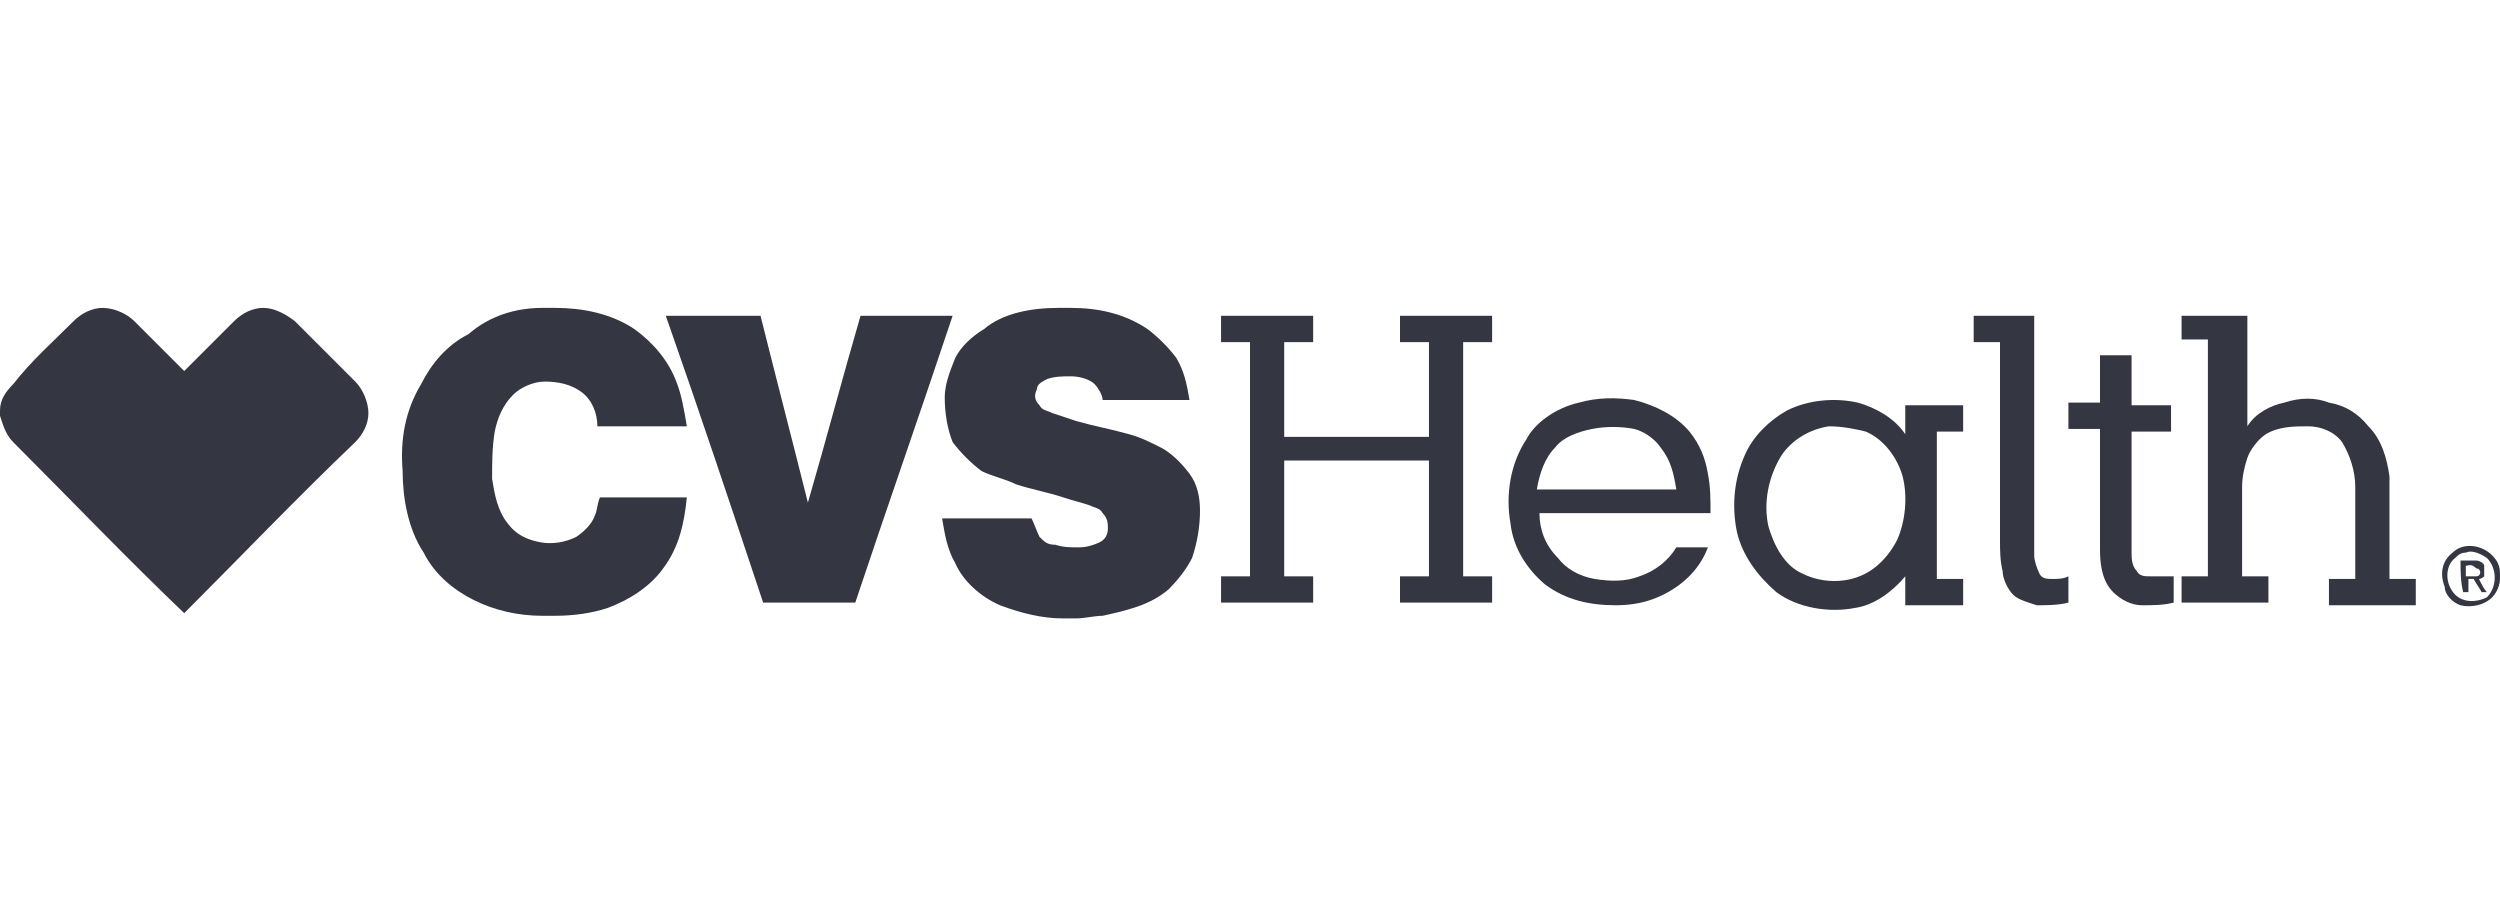 <?xml version="1.0" encoding="utf-8"?>
<!-- Generator: Adobe Illustrator 26.0.1, SVG Export Plug-In . SVG Version: 6.00 Build 0)  -->
<svg version="1.1" id="Layer_1" xmlns="http://www.w3.org/2000/svg" xmlns:xlink="http://www.w3.org/1999/xlink" x="0px" y="0px"
	 viewBox="0 0 95 35" style="enable-background:new 0 0 95 35;" xml:space="preserve">
<style type="text/css">
	.st0{fill:#343741;}
</style>
<g>
	<g id="g15706" transform="translate(0 -.1)">
		<path id="path15698" class="st0" d="M20.6,11.8h0.5c1,0,2.1,0.2,3,0.8c0.7,0.5,1.3,1.2,1.6,2c0.2,0.5,0.3,1.1,0.4,1.7h-3.4
			c0-0.5-0.2-1-0.6-1.3c-0.4-0.3-0.9-0.4-1.4-0.4c-0.4,0-0.9,0.2-1.2,0.5c-0.4,0.4-0.6,0.9-0.7,1.4c-0.1,0.6-0.1,1.2-0.1,1.8
			c0.1,0.6,0.2,1.2,0.6,1.7c0.3,0.4,0.7,0.6,1.2,0.7c0.5,0.1,1,0,1.4-0.2c0.3-0.2,0.6-0.5,0.7-0.8c0.1-0.2,0.1-0.5,0.2-0.7h3.3
			c-0.1,1-0.3,1.9-0.9,2.7c-0.5,0.7-1.3,1.2-2.1,1.5c-0.6,0.2-1.3,0.3-2,0.3h-0.5c-0.9,0-1.8-0.2-2.6-0.6c-0.8-0.4-1.5-1-1.9-1.8
			c-0.6-0.9-0.8-2.1-0.8-3.1c-0.1-1.2,0.1-2.3,0.7-3.3c0.4-0.8,1-1.5,1.8-1.9C18.6,12.1,19.6,11.8,20.6,11.8z"/>
		<path id="path15700" class="st0" d="M40.2,11.8h0.5c1,0,2,0.2,2.9,0.8c0.4,0.3,0.8,0.7,1.1,1.1c0.3,0.5,0.4,1,0.5,1.6h-3.3
			c0-0.2-0.2-0.5-0.3-0.6c-0.2-0.2-0.6-0.3-0.9-0.3c-0.3,0-0.6,0-0.9,0.1c-0.2,0.1-0.4,0.2-0.4,0.4c-0.1,0.2-0.1,0.4,0.1,0.6
			c0.1,0.2,0.3,0.2,0.5,0.3c0.3,0.1,0.6,0.2,0.9,0.3c0.7,0.2,1.3,0.3,2,0.5c0.4,0.1,0.8,0.3,1.2,0.5c0.4,0.2,0.8,0.6,1.1,1
			s0.4,0.9,0.4,1.4c0,0.6-0.1,1.2-0.3,1.8c-0.2,0.4-0.5,0.8-0.9,1.2c-0.7,0.6-1.6,0.8-2.5,1c-0.3,0-0.7,0.1-1,0.1h-0.5
			c-0.8,0-1.6-0.2-2.4-0.5c-0.7-0.3-1.4-0.9-1.7-1.6c-0.3-0.5-0.4-1.1-0.5-1.7h3.4c0.1,0.2,0.2,0.5,0.3,0.7c0.2,0.2,0.3,0.3,0.6,0.3
			c0.3,0.1,0.6,0.1,0.9,0.1c0.3,0,0.6-0.1,0.8-0.2c0.2-0.1,0.3-0.3,0.3-0.5c0-0.2,0-0.4-0.2-0.6c-0.1-0.2-0.3-0.2-0.5-0.3
			c-0.3-0.1-0.7-0.2-1-0.3c-0.6-0.2-1.2-0.3-1.8-0.5c-0.4-0.2-0.9-0.3-1.3-0.5c-0.4-0.3-0.8-0.7-1.1-1.1c-0.2-0.5-0.3-1.1-0.3-1.7
			c0-0.5,0.2-1,0.4-1.5c0.2-0.4,0.6-0.8,1.1-1.1C38.1,12,39.2,11.8,40.2,11.8z"/>
		<path id="path15702" class="st0" d="M2.8,12.3c0.3-0.3,0.7-0.5,1.1-0.5s0.9,0.2,1.2,0.5L7,14.2l1.9-1.9c0.3-0.3,0.7-0.5,1.1-0.5
			c0.4,0,0.8,0.2,1.2,0.5l2.3,2.3c0.3,0.3,0.5,0.8,0.5,1.2c0,0.4-0.2,0.8-0.5,1.1C11.3,19,9.2,21.2,7,23.4c-2.2-2.1-4.3-4.3-6.5-6.5
			c-0.3-0.3-0.4-0.7-0.5-1v-0.2c0-0.4,0.2-0.7,0.5-1C1.2,13.8,2,13.1,2.8,12.3z"/>
		<path id="path15704" class="st0" d="M25.3,12.1h3.6c0.6,2.4,1.2,4.7,1.8,7.1c0.7-2.4,1.3-4.7,2-7.1h3.5c-1.2,3.6-2.5,7.3-3.7,10.9
			h-3.5C27.8,19.4,26.6,15.8,25.3,12.1z"/>
	</g>
	<g id="g15732" transform="translate(0 -.1)">
		<path id="path15708" class="st0" d="M46.4,13.1v-1h3.5v1h-1.1v3.6h5.5v-3.6h-1.1v-1h3.5v1h-1.1V22h1.1v1h-3.5v-1h1.1v-4.4h-5.5V22
			h1.1v1h-3.5v-1h1.1v-8.9H46.4z"/>
		<path id="path15710" class="st0" d="M75,12.1h2.3v9.1c0,0.2,0.1,0.5,0.2,0.7c0.1,0.2,0.3,0.2,0.5,0.2c0.2,0,0.4,0,0.6-0.1v1
			c-0.4,0.1-0.8,0.1-1.2,0.1c-0.3-0.1-0.7-0.2-0.9-0.4c-0.2-0.2-0.4-0.6-0.4-0.9c-0.1-0.4-0.1-0.8-0.1-1.2v-7.5h-1
			C75,12.8,75,12.4,75,12.1z"/>
		<path id="path15712" class="st0" d="M83.2,12.1h2.2v4.2c0.3-0.5,0.9-0.8,1.4-0.9c0.6-0.2,1.2-0.2,1.7,0c0.6,0.1,1.1,0.4,1.5,0.9
			c0.5,0.5,0.7,1.2,0.8,1.9c0,0.3,0,0.7,0,1v2.9h1v1h-3.3v-1h1v-3.5c0-0.6-0.2-1.2-0.5-1.7c-0.3-0.4-0.8-0.6-1.3-0.6
			c-0.5,0-1.1,0-1.6,0.3c-0.3,0.2-0.6,0.6-0.7,0.9c-0.1,0.3-0.2,0.7-0.2,1.1V22h1v1h-3.3v-1h1v-9h-1V12.1z"/>
		<path id="path15714" class="st0" d="M79.7,13.6H81v1.9h1.5v1H81v4.6c0,0.2,0,0.5,0.2,0.7c0.1,0.2,0.3,0.2,0.5,0.2
			c0.3,0,0.6,0,0.9,0v1c-0.4,0.1-0.8,0.1-1.2,0.1s-0.8-0.2-1.1-0.5c-0.4-0.4-0.5-1-0.5-1.6v-4.6h-1.2v-1h1.2V13.6z"/>
		<g id="g15718">
			<path id="path15716" class="st0" d="M60,15.4c0.7-0.2,1.4-0.2,2.1-0.1c0.8,0.2,1.6,0.6,2.1,1.2c0.4,0.5,0.6,1,0.7,1.6
				c0.1,0.5,0.1,1,0.1,1.5h-6.5c0,0.6,0.2,1.2,0.7,1.7c0.3,0.4,0.8,0.7,1.4,0.8c0.6,0.1,1.2,0.1,1.7-0.1c0.6-0.2,1.1-0.6,1.4-1.1
				h1.2c-0.3,0.8-0.9,1.4-1.7,1.8c-0.6,0.3-1.2,0.4-1.8,0.4c-1,0-1.9-0.2-2.7-0.8c-0.7-0.6-1.2-1.4-1.3-2.3c-0.2-1.1,0-2.3,0.6-3.2
				C58.3,16.2,59.1,15.6,60,15.4z M60.5,16.4c-0.5,0.1-1.1,0.3-1.4,0.7c-0.4,0.4-0.6,1-0.7,1.6h5.3c-0.1-0.6-0.2-1.1-0.6-1.6
				c-0.2-0.3-0.6-0.6-1-0.7C61.6,16.3,61,16.3,60.5,16.4z"/>
		</g>
		<g id="g15722">
			<path id="path15720" class="st0" d="M67.9,15.7c0.8-0.4,1.8-0.5,2.7-0.3c0.7,0.2,1.4,0.6,1.8,1.2v-1.1h2.2v1h-1v5.6h1v1h-2.2
				v-1.1c-0.5,0.6-1.2,1.1-1.9,1.2c-1,0.2-2.2,0-3-0.6c-0.7-0.6-1.3-1.4-1.5-2.3c-0.2-1-0.1-2,0.3-2.9
				C66.6,16.7,67.2,16.1,67.9,15.7L67.9,15.7z M69.5,16.3c-0.7,0.1-1.4,0.5-1.8,1.1c-0.5,0.8-0.7,1.8-0.5,2.7
				c0.2,0.7,0.6,1.5,1.3,1.8c0.8,0.4,1.9,0.4,2.7-0.2c0.4-0.3,0.7-0.7,0.9-1.1c0.3-0.7,0.4-1.6,0.2-2.4c-0.2-0.7-0.7-1.4-1.4-1.7
				C70.5,16.4,70,16.3,69.5,16.3z"/>
		</g>
		<g id="g15726">
			<path id="path15724" class="st0" d="M93.2,21.1c0.4-0.4,1.1-0.3,1.5,0.1c0.2,0.2,0.3,0.4,0.3,0.7v0.2c0,0.2-0.1,0.5-0.3,0.7
				c-0.3,0.3-0.8,0.4-1.2,0.3c-0.3-0.1-0.6-0.4-0.6-0.7C92.7,21.9,92.8,21.4,93.2,21.1z M93.7,21.1c-0.2,0-0.3,0.1-0.4,0.2
				c-0.4,0.3-0.4,1,0,1.4c0.3,0.3,0.8,0.3,1.2,0.1c0.4-0.4,0.4-1.1,0-1.5C94.2,21.1,93.9,21,93.7,21.1L93.7,21.1z"/>
		</g>
		<g id="g15730">
			<path id="path15728" class="st0" d="M93.5,21.4h0.6c0.1,0,0.3,0.1,0.3,0.2c0,0.1,0,0.2,0,0.4c-0.1,0.1-0.2,0.1-0.2,0.1
				c0.1,0.2,0.2,0.4,0.3,0.5h-0.2c-0.1-0.2-0.2-0.3-0.3-0.5h-0.2v0.5h-0.2C93.5,22.2,93.5,21.8,93.5,21.4L93.5,21.4z M93.7,21.6v0.4
				c0.1,0,0.3,0,0.4,0c0.2,0,0.2-0.3,0-0.3C93.9,21.5,93.8,21.6,93.7,21.6z"/>
		</g>
	</g>
</g>
</svg>
